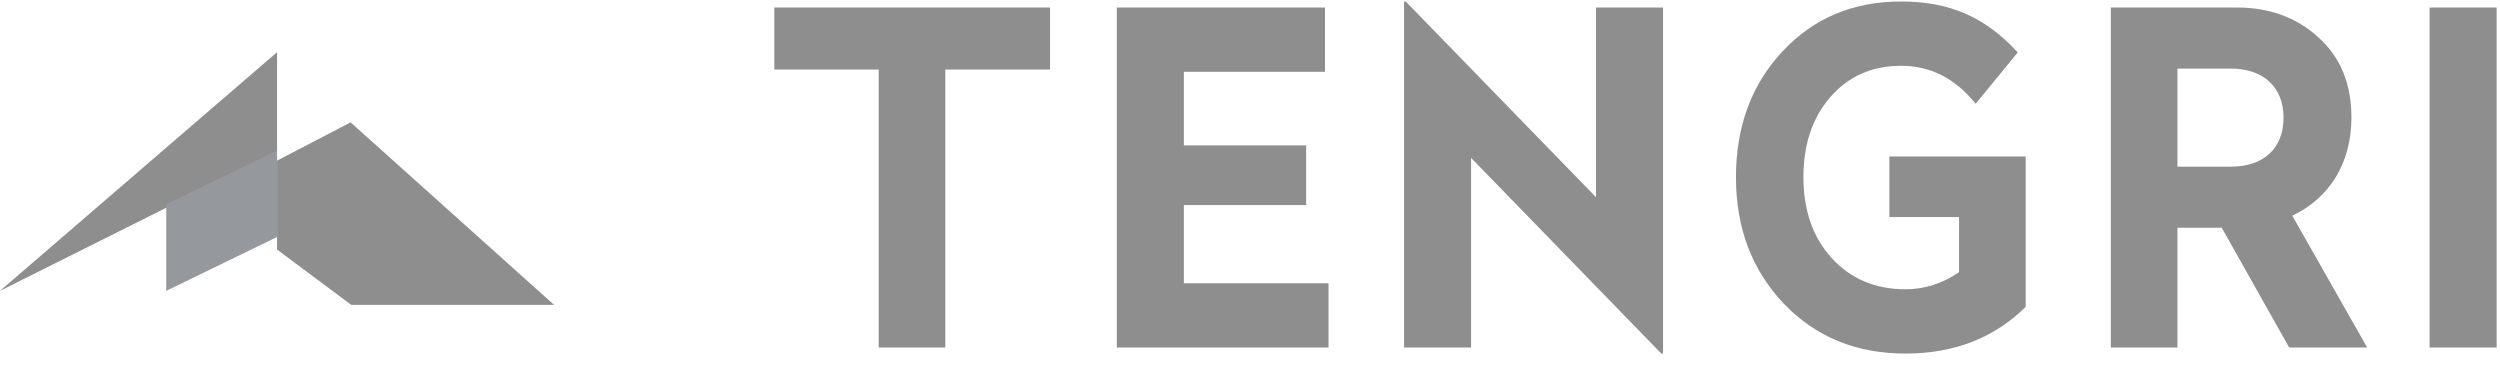<svg xmlns="http://www.w3.org/2000/svg" width="115" height="17" viewBox="0 0 115 17">
    <g fill="none" fill-rule="nonzero">
        <path fill="#8E8E8E" d="M35.621.346h12.681v2.851h-4.818v12.79H40.42V3.197H35.62V.346zm15.753 0h9.576v2.958h-6.492v3.383h5.625v2.746h-5.625v3.596h6.653v2.958h-9.737V.346zm22.042 0H76.5v15.918h-.08l-8.75-9.002v8.725h-3.084V.07h.08l8.75 9.002V.346zM87.454.069c2.279 0 3.891.745 5.363 2.341l-1.935 2.362c-.948-1.17-2.077-1.745-3.428-1.745-1.35 0-2.439.49-3.266 1.447-.826.958-1.23 2.17-1.23 3.682 0 1.51.424 2.745 1.29 3.703.868.957 1.997 1.447 3.408 1.447.867 0 1.694-.256 2.46-.788V9.986H86.91V7.198h6.27v6.916c-1.431 1.426-3.286 2.15-5.524 2.15-2.278 0-4.133-.766-5.605-2.299-1.471-1.553-2.197-3.49-2.197-5.81 0-2.319.705-4.255 2.137-5.787C83.422.835 85.237.069 87.454.069zm9.644.277h5.806c1.472 0 2.722.447 3.73 1.362 1.028.915 1.532 2.15 1.532 3.703 0 2.128-1.048 3.724-2.722 4.511l3.448 6.065h-3.589l-3.104-5.512h-2.037v5.512h-3.064V.346zm5.524 2.809h-2.46v4.511h2.46c1.472 0 2.42-.808 2.42-2.255 0-1.426-.948-2.256-2.42-2.256zm9.14-2.81h3.084v15.642h-3.085V.346zM7.846 6.62L0 13.38l7.846-3.921 4.899-2.448V2.4zM19.016 8.219l-2.859-2.564-.03-.026-3.382 1.76v4.09l3.412 2.545 2.86.001h6.471z"/>
        <path fill="#95989C" d="M12.745 10.902V6.921L7.647 9.398v3.981z"/>
    </g>
</svg>
